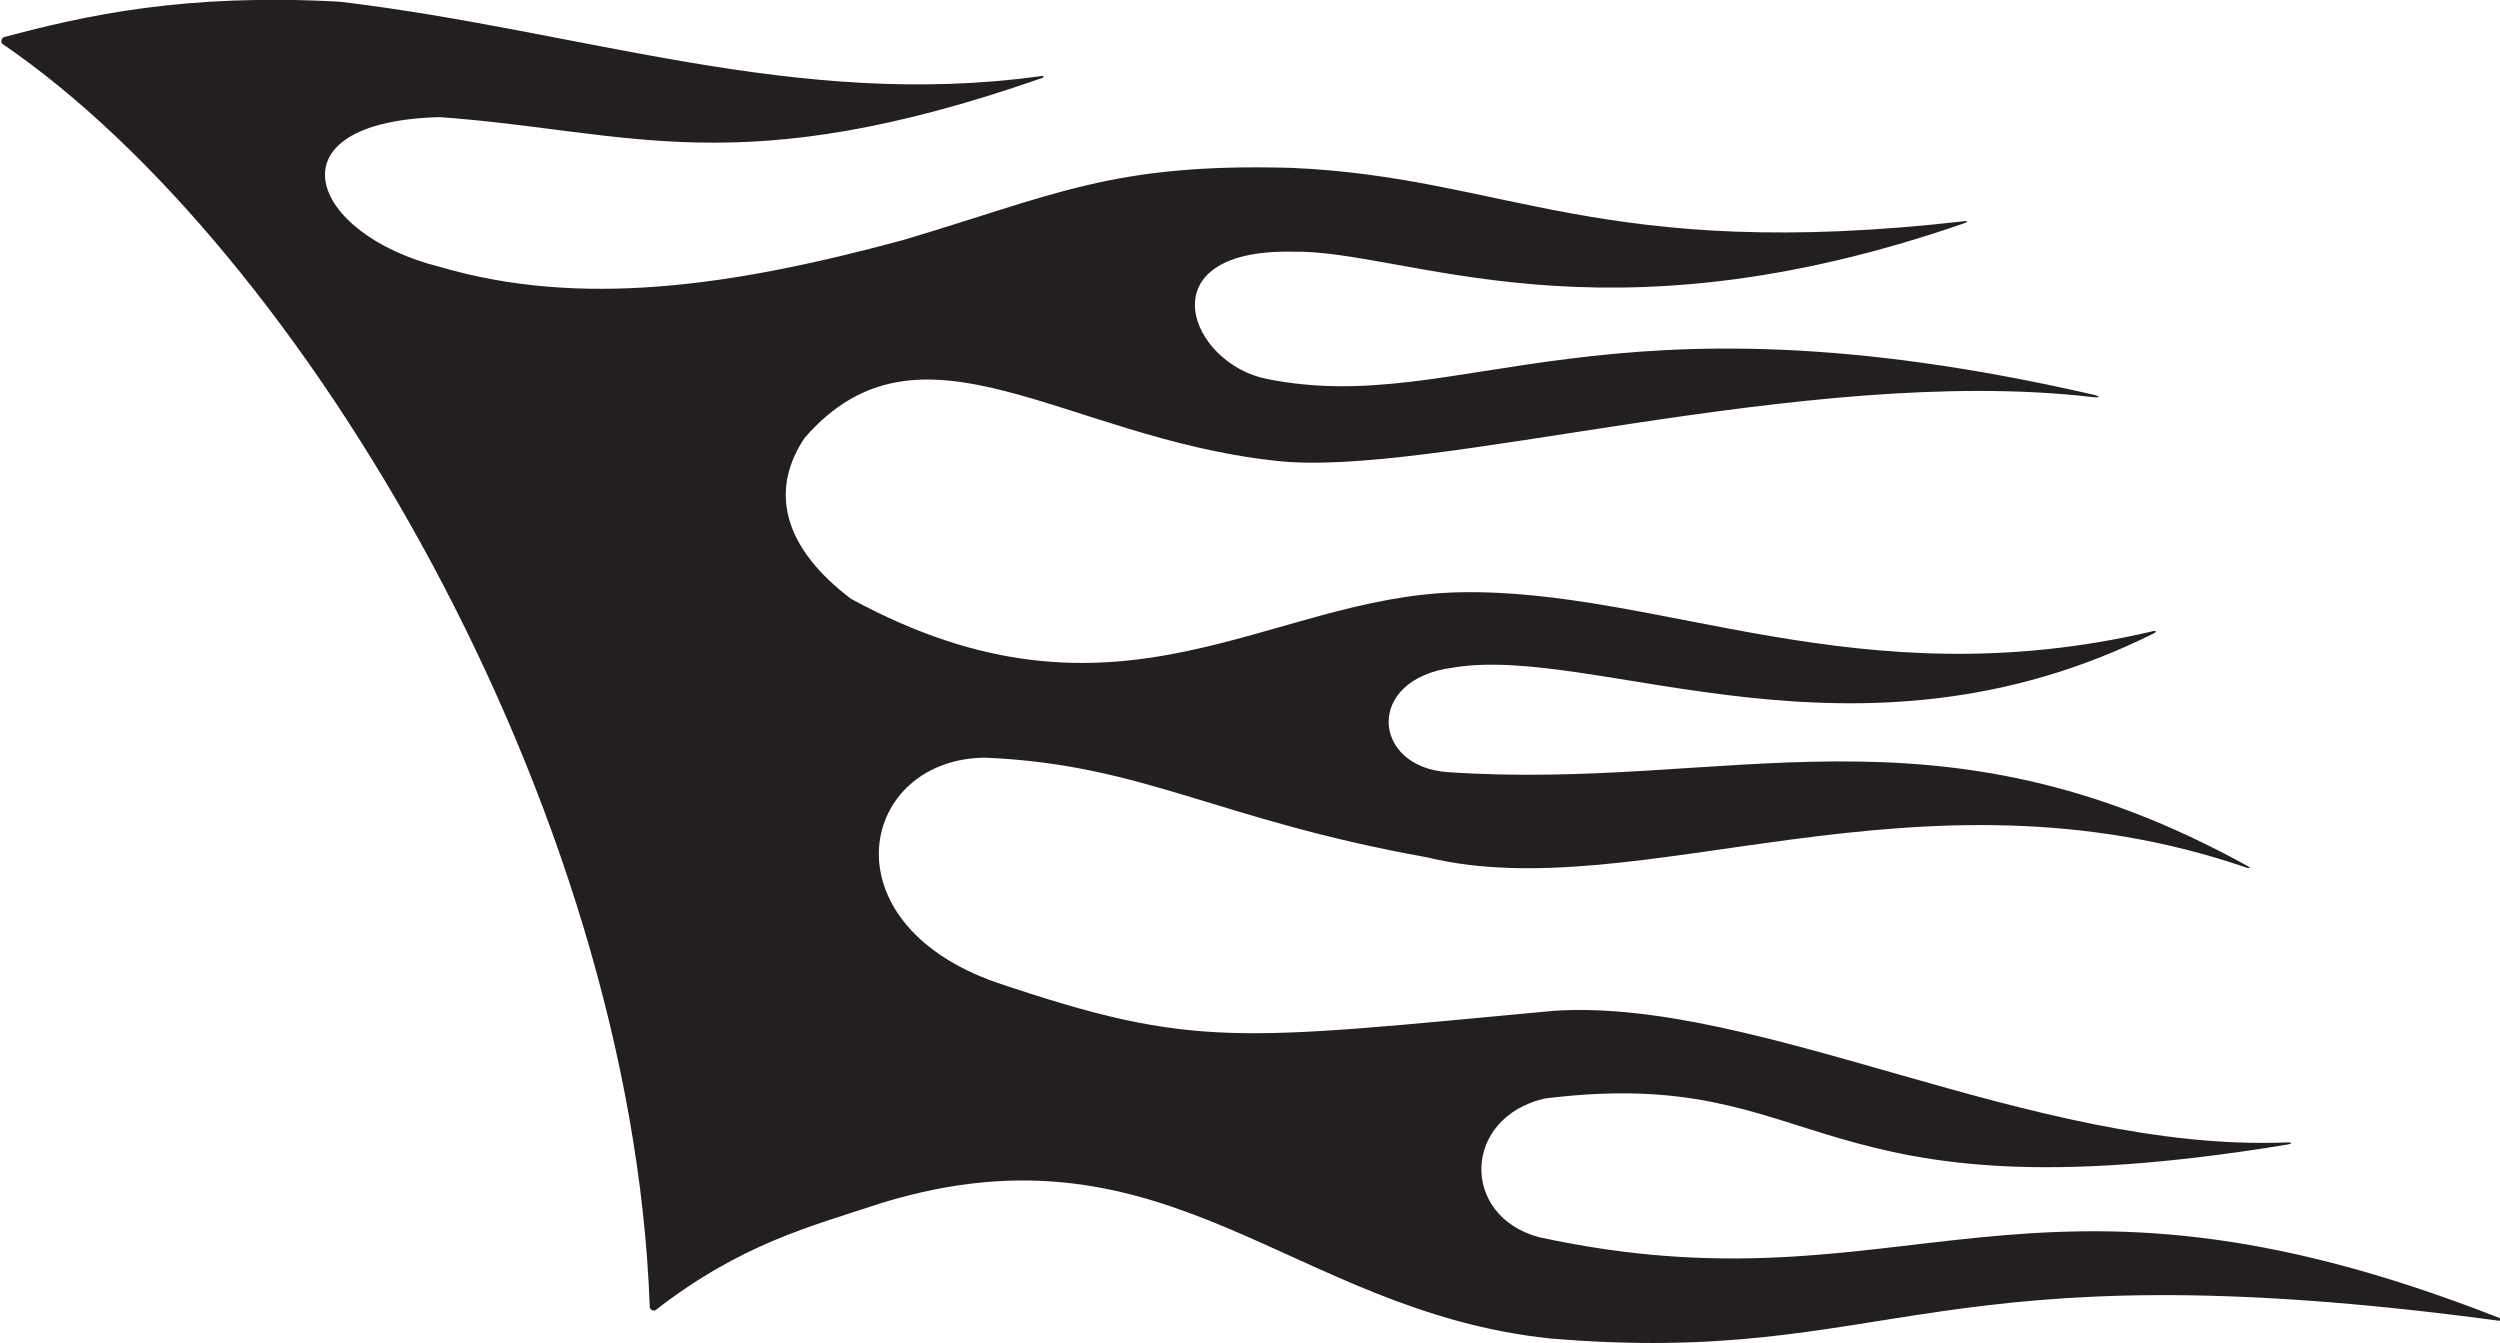 <?xml version="1.0" encoding="UTF-8"?>
<svg xmlns="http://www.w3.org/2000/svg" xmlns:xlink="http://www.w3.org/1999/xlink" width="536pt" height="288pt" viewBox="0 0 536 288" version="1.1">
<g id="surface1">
<path style=" stroke:none;fill-rule:nonzero;fill:rgb(13.73%,12.16%,12.549%);fill-opacity:1;" d="M 535.949 282.602 C 433.613 242.395 409.219 282.523 329.844 265.223 C 313.117 260.621 313.535 239.715 331.098 235.531 C 392.262 227.898 385.656 262.574 490.18 245.43 C 491.633 245.191 491.617 244.883 490.113 244.941 C 435.738 247.051 377.137 213.867 333.188 216.715 C 265.242 223.012 256.328 225.07 213.562 210.621 C 176.461 197.586 184.484 162.488 211.395 162.449 C 245.418 163.957 260.781 175.703 305.945 183.809 C 351.402 194.887 410.902 161.727 481.684 186.027 C 482.422 186.281 482.539 186.039 481.859 185.664 C 414.695 148.566 370.566 169.699 310.348 165.539 C 294.102 164.418 292.582 145.641 311.414 143.152 C 342.379 137.879 397.73 167.738 461.809 135.781 C 462.441 135.465 462.293 135.16 461.59 135.328 C 398.316 150.176 356.059 126.109 312.84 126.984 C 271.617 127.875 239.887 159.68 182.477 128.395 C 168.816 118.105 164.441 105.977 172.496 93.902 C 197.242 65.414 227.926 93.727 273.035 98.738 C 306.117 102.871 386.871 77.961 448.48 85.117 C 450.398 85.344 450.469 85 448.648 84.582 C 342.746 60.312 313.516 89.602 271.723 81.266 C 254.891 78.02 245.477 53.414 276.945 53.965 C 301.449 53.418 342.406 75.219 421.355 47.785 C 421.898 47.598 421.828 47.352 421.25 47.414 C 343.105 56.34 323.023 37.945 276.797 35.988 C 238.422 34.922 226.223 41.801 193.492 51.504 C 156.844 61.426 124.438 66.086 94.234 57.199 C 66.156 50.18 57.133 26.113 94.234 25.113 C 135.094 28.031 158.086 39.484 223.273 16.777 C 224.031 16.512 223.941 16.211 223.129 16.324 C 170.711 23.586 125.117 6.609 72.891 0.371 C 39.645 -1.484 18.207 3.324 0.895 7.945 C 0.281 8.109 0.059 9.098 0.551 9.434 C 65.004 53.422 135.477 172.535 139.309 280.258 C 139.328 280.777 140.156 281.188 140.555 280.883 C 158.965 266.645 173.41 263.051 189.418 257.797 C 250.688 239.258 276.734 281.113 332.352 286.969 C 406.301 293.199 412.996 266.676 535.766 283.164 C 536.574 283.273 536.699 282.895 535.949 282.602 "/>
</g>
</svg>
